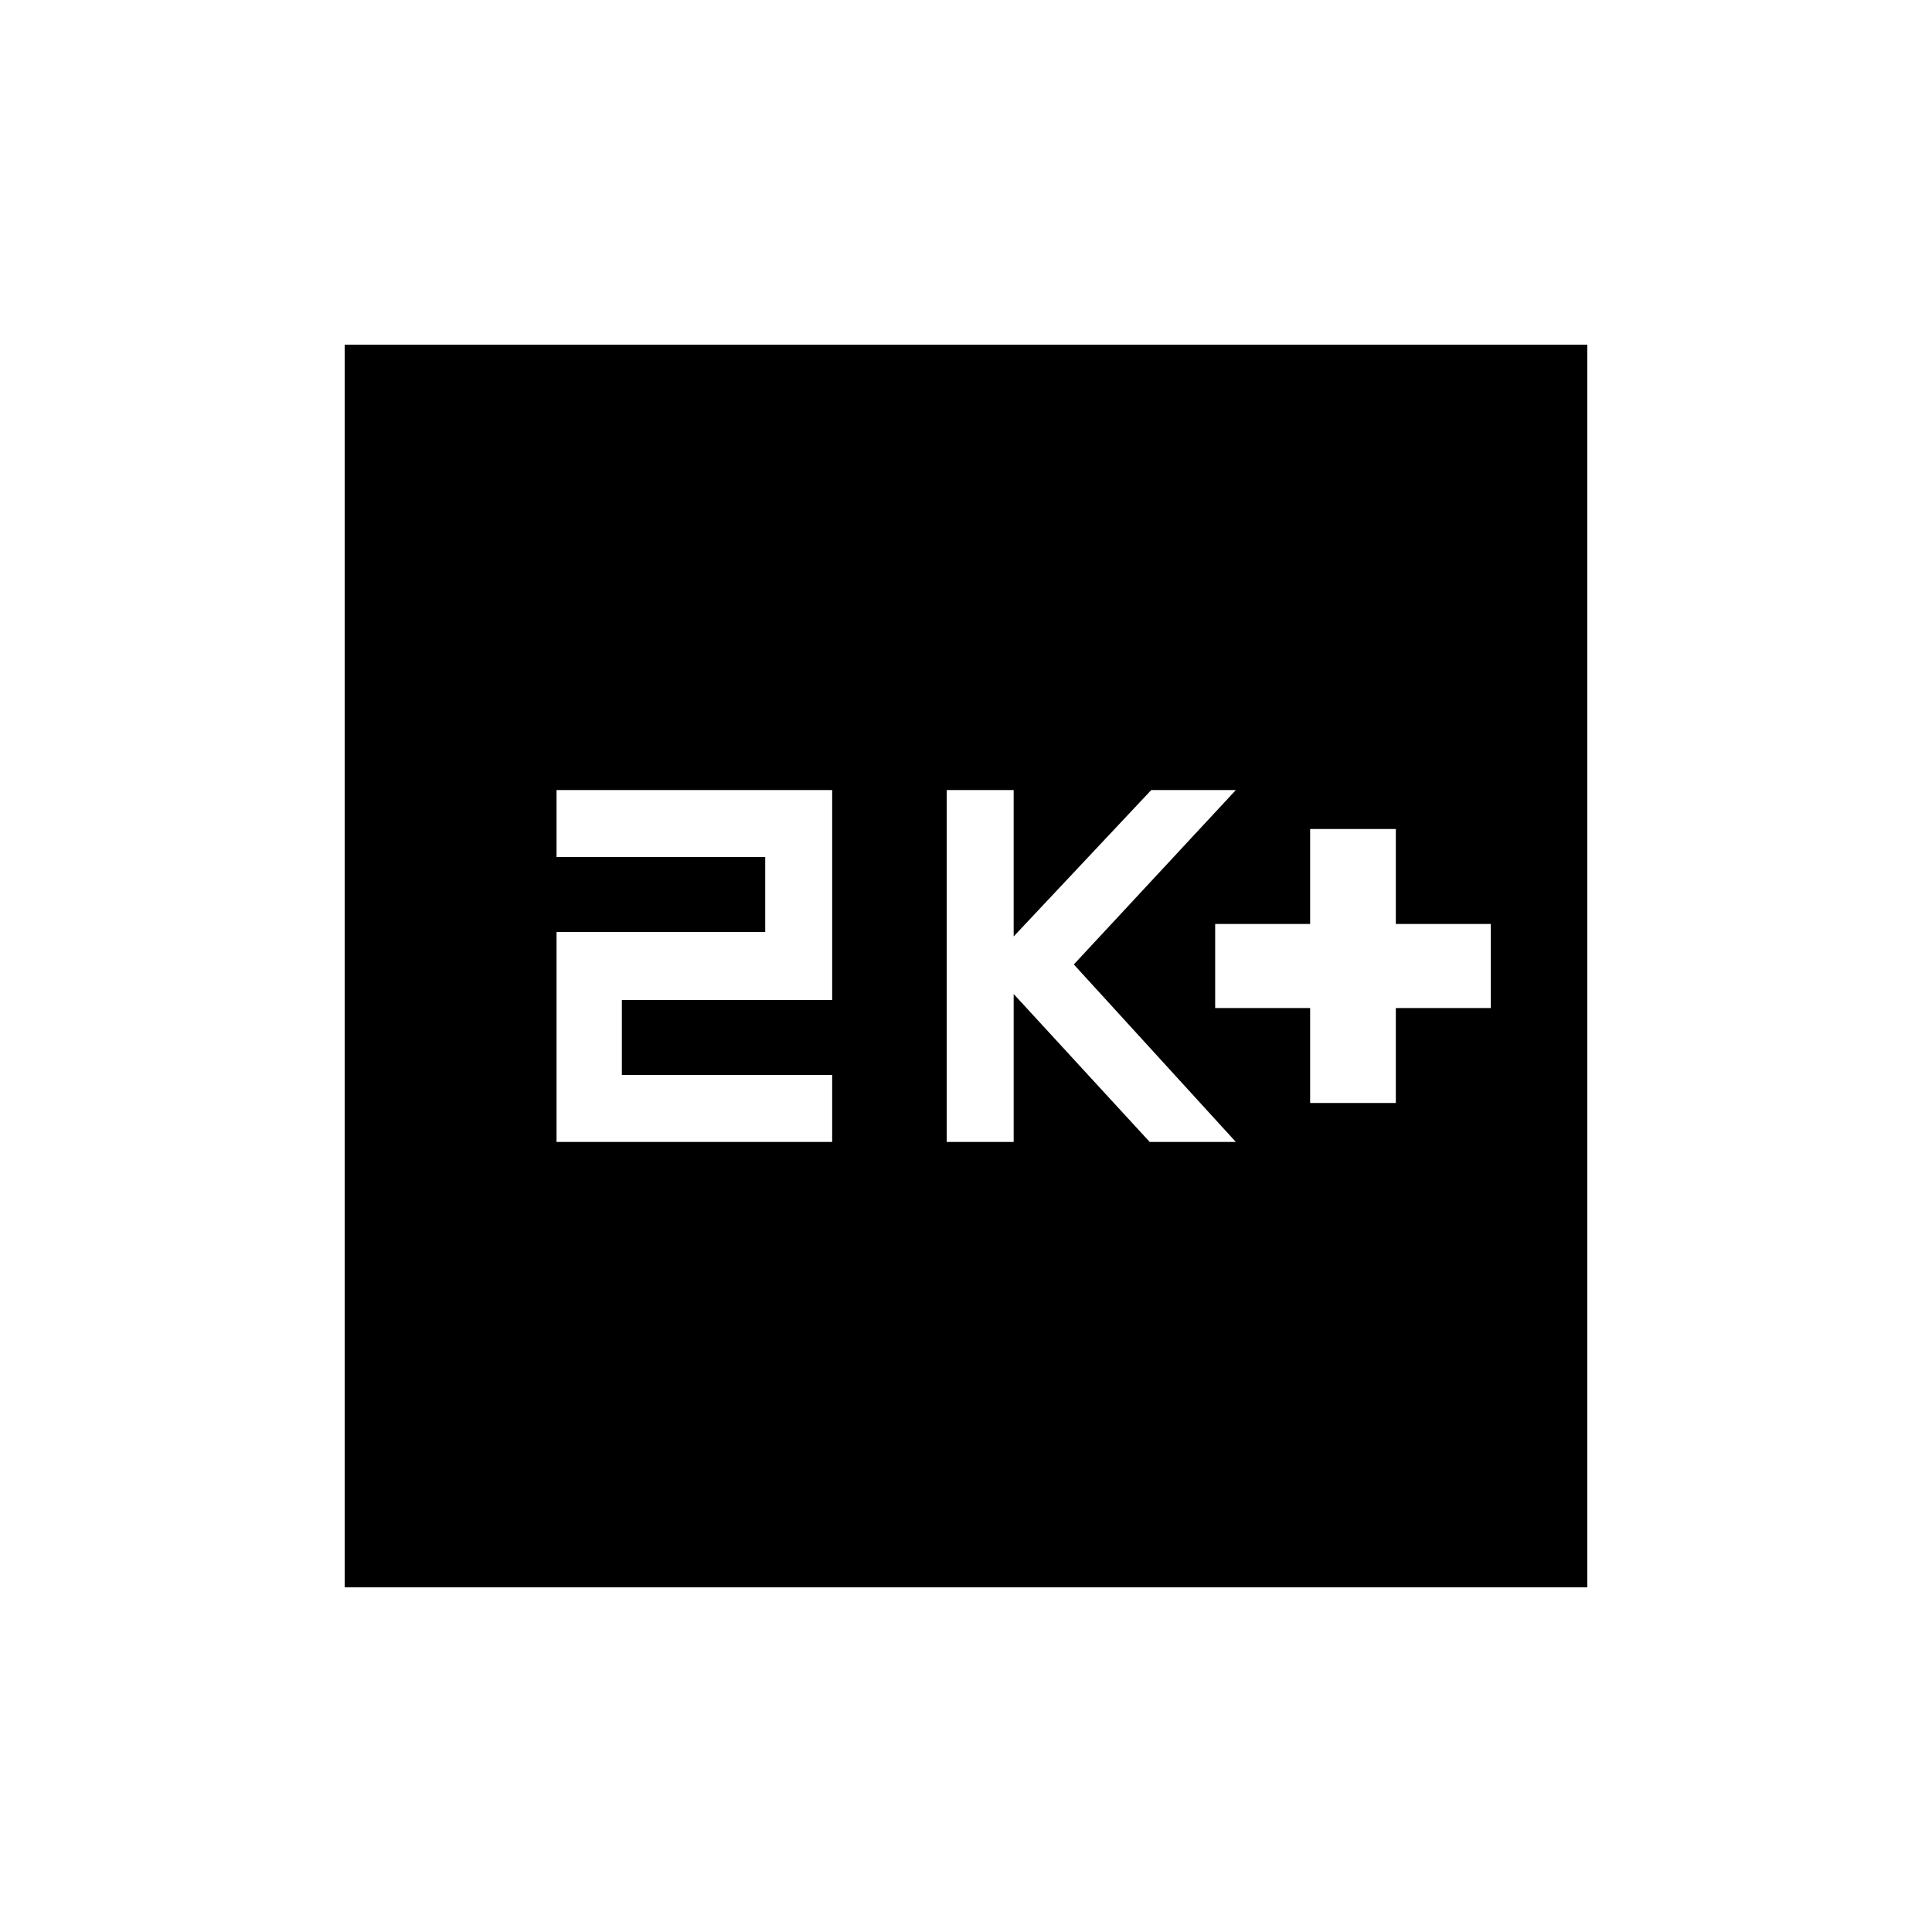 <svg xmlns="http://www.w3.org/2000/svg" height="20" viewBox="0 -960 960 960" width="20"><path d="M651-411.92h42.58v-47.2h47.19v-41.76h-47.19v-47.2H651v47.2h-47.19v41.76H651v47.2Zm-180.58 19.34h33.27v-73.5l67.58 73.5h42.81l-80.5-88.19 80.5-86.65h-42.04l-68.35 72.73v-72.73h-33.27v174.84Zm-193.88 0H413.5v-33.27H309v-37.27h104.5v-104.3H276.54v33.27h103.69v37.27H276.54v104.3ZM171.27-171.27v-617.46h617.46v617.46H171.27Z"/></svg>